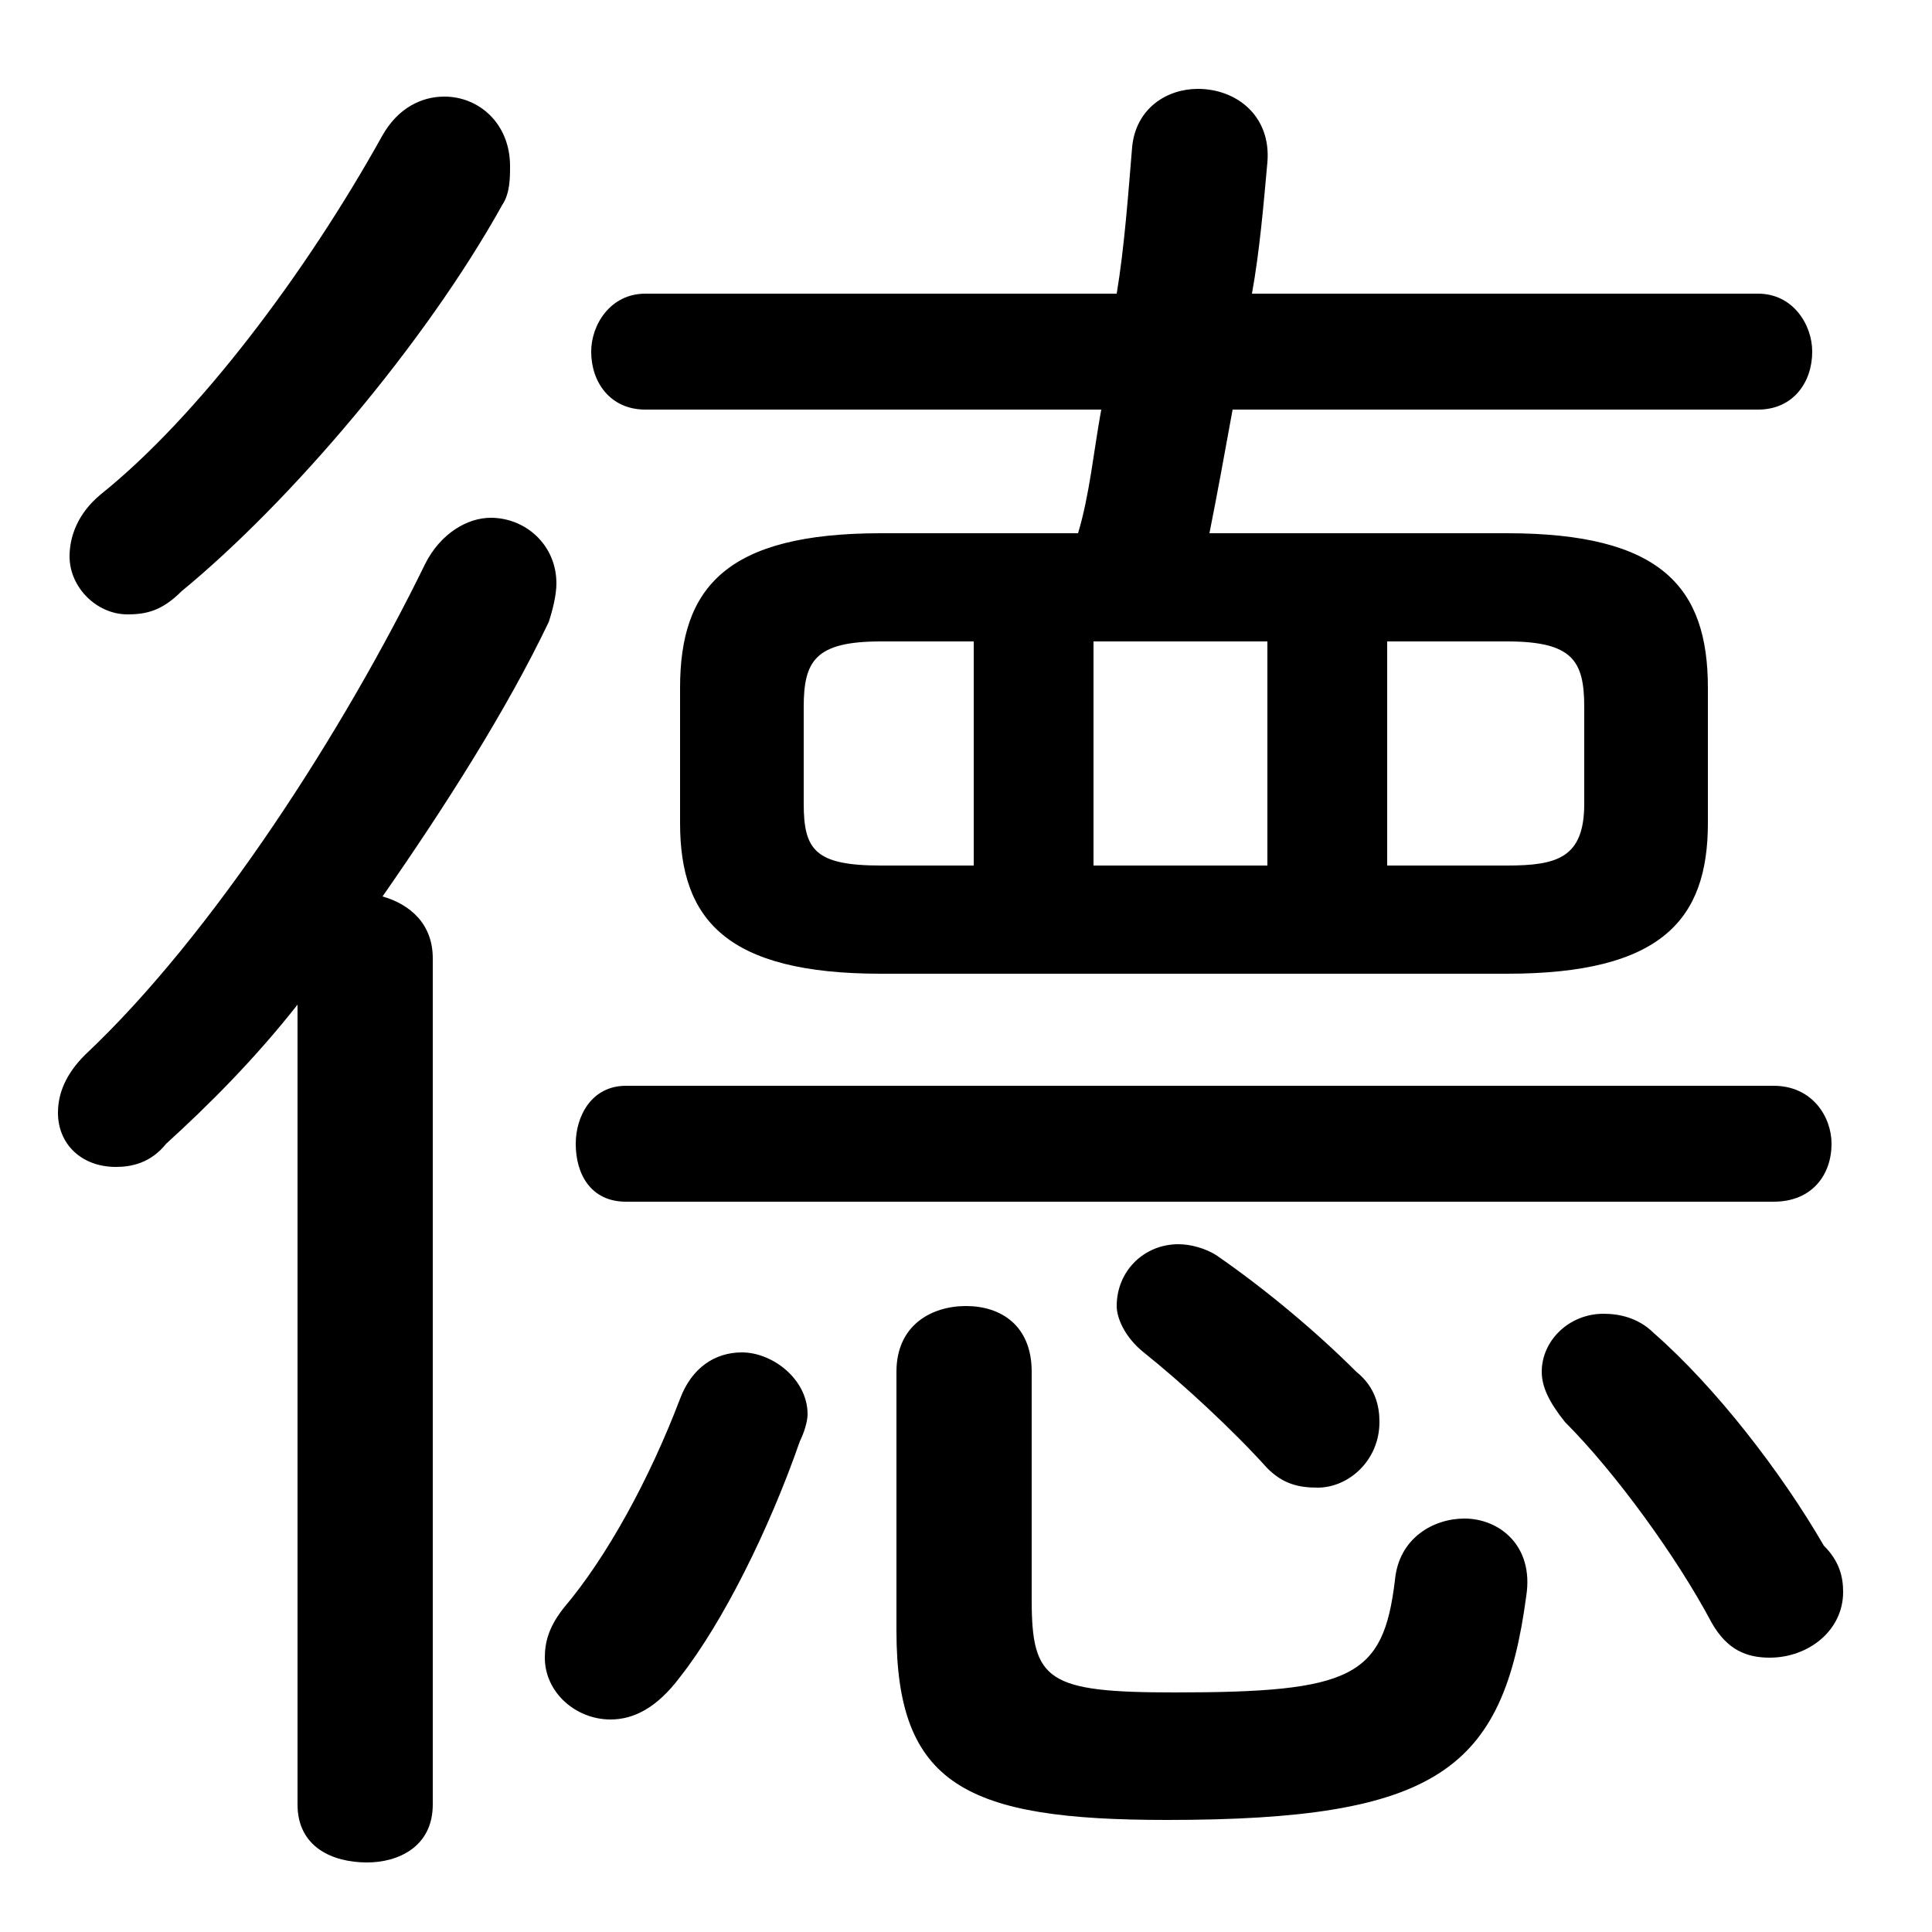<svg xmlns="http://www.w3.org/2000/svg" viewBox="0 -44.0 50.0 50.0">
    <rect x="0" y="-44.0" width="50.0" height="50.0" fill="#808080" stroke="none"/>
    <g transform="scale(1, -1)">
        <!-- ボディの枠 -->
        <rect x="0" y="-6.0" width="50.0" height="50.0"
            stroke="white" fill="white"/>
        <!-- グリフ座標系の原点 -->
        <circle cx="0" cy="0" r="5" fill="white"/>
        <!-- グリフのアウトライン -->
        <g style="fill:black;stroke:#000000;stroke-width:0;stroke-linecap:round;stroke-linejoin:round;">
        <path d="M 22.8 30.2 C 18.8 30.2 17.6 28.8 17.6 26.2 L 17.6 22.7 C 17.6 20.2 18.8 18.8 22.8 18.8 L 39.0 18.8 C 43.0 18.8 44.2 20.2 44.2 22.7 L 44.2 26.2 C 44.2 28.8 43.0 30.2 39.0 30.2 L 31.3 30.2 C 31.5 31.2 31.7 32.3 31.9 33.4 L 45.5 33.4 C 46.4 33.4 46.9 34.1 46.9 34.9 C 46.9 35.6 46.4 36.4 45.5 36.4 L 32.4 36.4 C 32.6 37.5 32.7 38.7 32.8 39.8 C 32.9 41.0 32.0 41.7 31.0 41.7 C 30.2 41.7 29.4 41.2 29.3 40.2 C 29.2 39.0 29.1 37.6 28.9 36.4 L 16.7 36.4 C 15.8 36.4 15.3 35.6 15.3 34.9 C 15.3 34.1 15.8 33.4 16.7 33.4 L 28.5 33.4 C 28.3 32.3 28.2 31.2 27.9 30.2 Z M 35.9 27.4 L 39.0 27.4 C 40.7 27.4 41.0 26.9 41.0 25.7 L 41.0 23.2 C 41.0 21.8 40.3 21.6 39.0 21.6 L 35.9 21.6 Z M 32.8 27.4 L 32.8 21.6 L 28.3 21.6 L 28.3 27.4 Z M 25.2 27.4 L 25.2 21.6 L 22.8 21.6 C 21.1 21.6 20.8 22.0 20.8 23.2 L 20.8 25.7 C 20.8 26.9 21.1 27.4 22.8 27.4 Z M 7.7 -2.7 C 7.7 -3.8 8.6 -4.2 9.5 -4.2 C 10.3 -4.2 11.2 -3.8 11.2 -2.7 L 11.2 19.2 C 11.2 20.1 10.6 20.6 9.9 20.8 C 11.5 23.1 13.1 25.6 14.2 27.9 C 14.3 28.2 14.4 28.6 14.4 28.9 C 14.4 29.9 13.6 30.6 12.7 30.6 C 12.1 30.6 11.4 30.2 11.0 29.4 C 8.9 25.1 5.5 19.8 2.2 16.7 C 1.7 16.2 1.5 15.7 1.5 15.2 C 1.5 14.4 2.1 13.8 3.0 13.8 C 3.4 13.8 3.9 13.9 4.3 14.4 C 5.4 15.4 6.6 16.6 7.7 18.0 Z M 42.8 9.5 C 42.4 9.9 41.9 10.0 41.5 10.0 C 40.6 10.0 39.9 9.3 39.9 8.5 C 39.9 8.1 40.1 7.7 40.5 7.2 C 41.8 5.9 43.4 3.7 44.3 2.0 C 44.7 1.3 45.2 1.1 45.8 1.1 C 46.8 1.1 47.7 1.8 47.7 2.8 C 47.7 3.2 47.6 3.6 47.2 4.0 C 46.1 5.9 44.4 8.1 42.8 9.5 Z M 31.5 11.5 C 31.2 11.7 30.8 11.8 30.5 11.8 C 29.6 11.8 28.9 11.1 28.9 10.2 C 28.9 9.9 29.1 9.4 29.6 9.0 C 30.6 8.2 31.9 7.0 32.8 6.0 C 33.2 5.6 33.6 5.5 34.1 5.5 C 34.9 5.5 35.7 6.2 35.7 7.2 C 35.7 7.6 35.6 8.1 35.1 8.5 C 34.1 9.5 32.8 10.6 31.5 11.5 Z M 17.6 7.8 C 16.8 5.7 15.7 3.7 14.6 2.4 C 14.2 1.9 14.1 1.5 14.1 1.1 C 14.1 0.2 14.9 -0.5 15.8 -0.5 C 16.4 -0.5 17.0 -0.2 17.6 0.6 C 18.7 2.0 19.9 4.4 20.7 6.7 C 20.8 6.9 20.9 7.2 20.9 7.4 C 20.9 8.3 20.0 9.0 19.2 9.0 C 18.5 9.0 17.9 8.6 17.6 7.8 Z M 45.9 12.9 C 46.9 12.9 47.4 13.6 47.4 14.4 C 47.4 15.1 46.9 15.9 45.9 15.9 L 16.2 15.9 C 15.3 15.9 14.9 15.1 14.9 14.4 C 14.9 13.6 15.3 12.9 16.2 12.9 Z M 9.9 40.5 C 7.9 36.9 5.1 33.2 2.6 31.2 C 2.0 30.7 1.8 30.1 1.8 29.6 C 1.8 28.8 2.5 28.1 3.3 28.1 C 3.8 28.1 4.2 28.2 4.7 28.7 C 7.5 31.0 11.0 35.1 13.0 38.7 C 13.2 39.0 13.2 39.4 13.2 39.7 C 13.2 40.8 12.4 41.5 11.5 41.5 C 10.9 41.5 10.3 41.2 9.9 40.5 Z M 26.7 8.5 C 26.7 9.7 25.9 10.2 25.0 10.2 C 24.1 10.2 23.2 9.7 23.2 8.5 L 23.2 1.8 C 23.2 -2.2 25.0 -3.1 30.2 -3.1 C 37.2 -3.1 38.9 -1.8 39.5 2.7 C 39.7 4.0 38.8 4.7 37.9 4.7 C 37.1 4.7 36.2 4.2 36.1 3.1 C 35.8 0.6 35.0 0.2 30.4 0.2 C 27.1 0.2 26.7 0.5 26.7 2.6 Z"/>
    </g>
    </g>
</svg>
